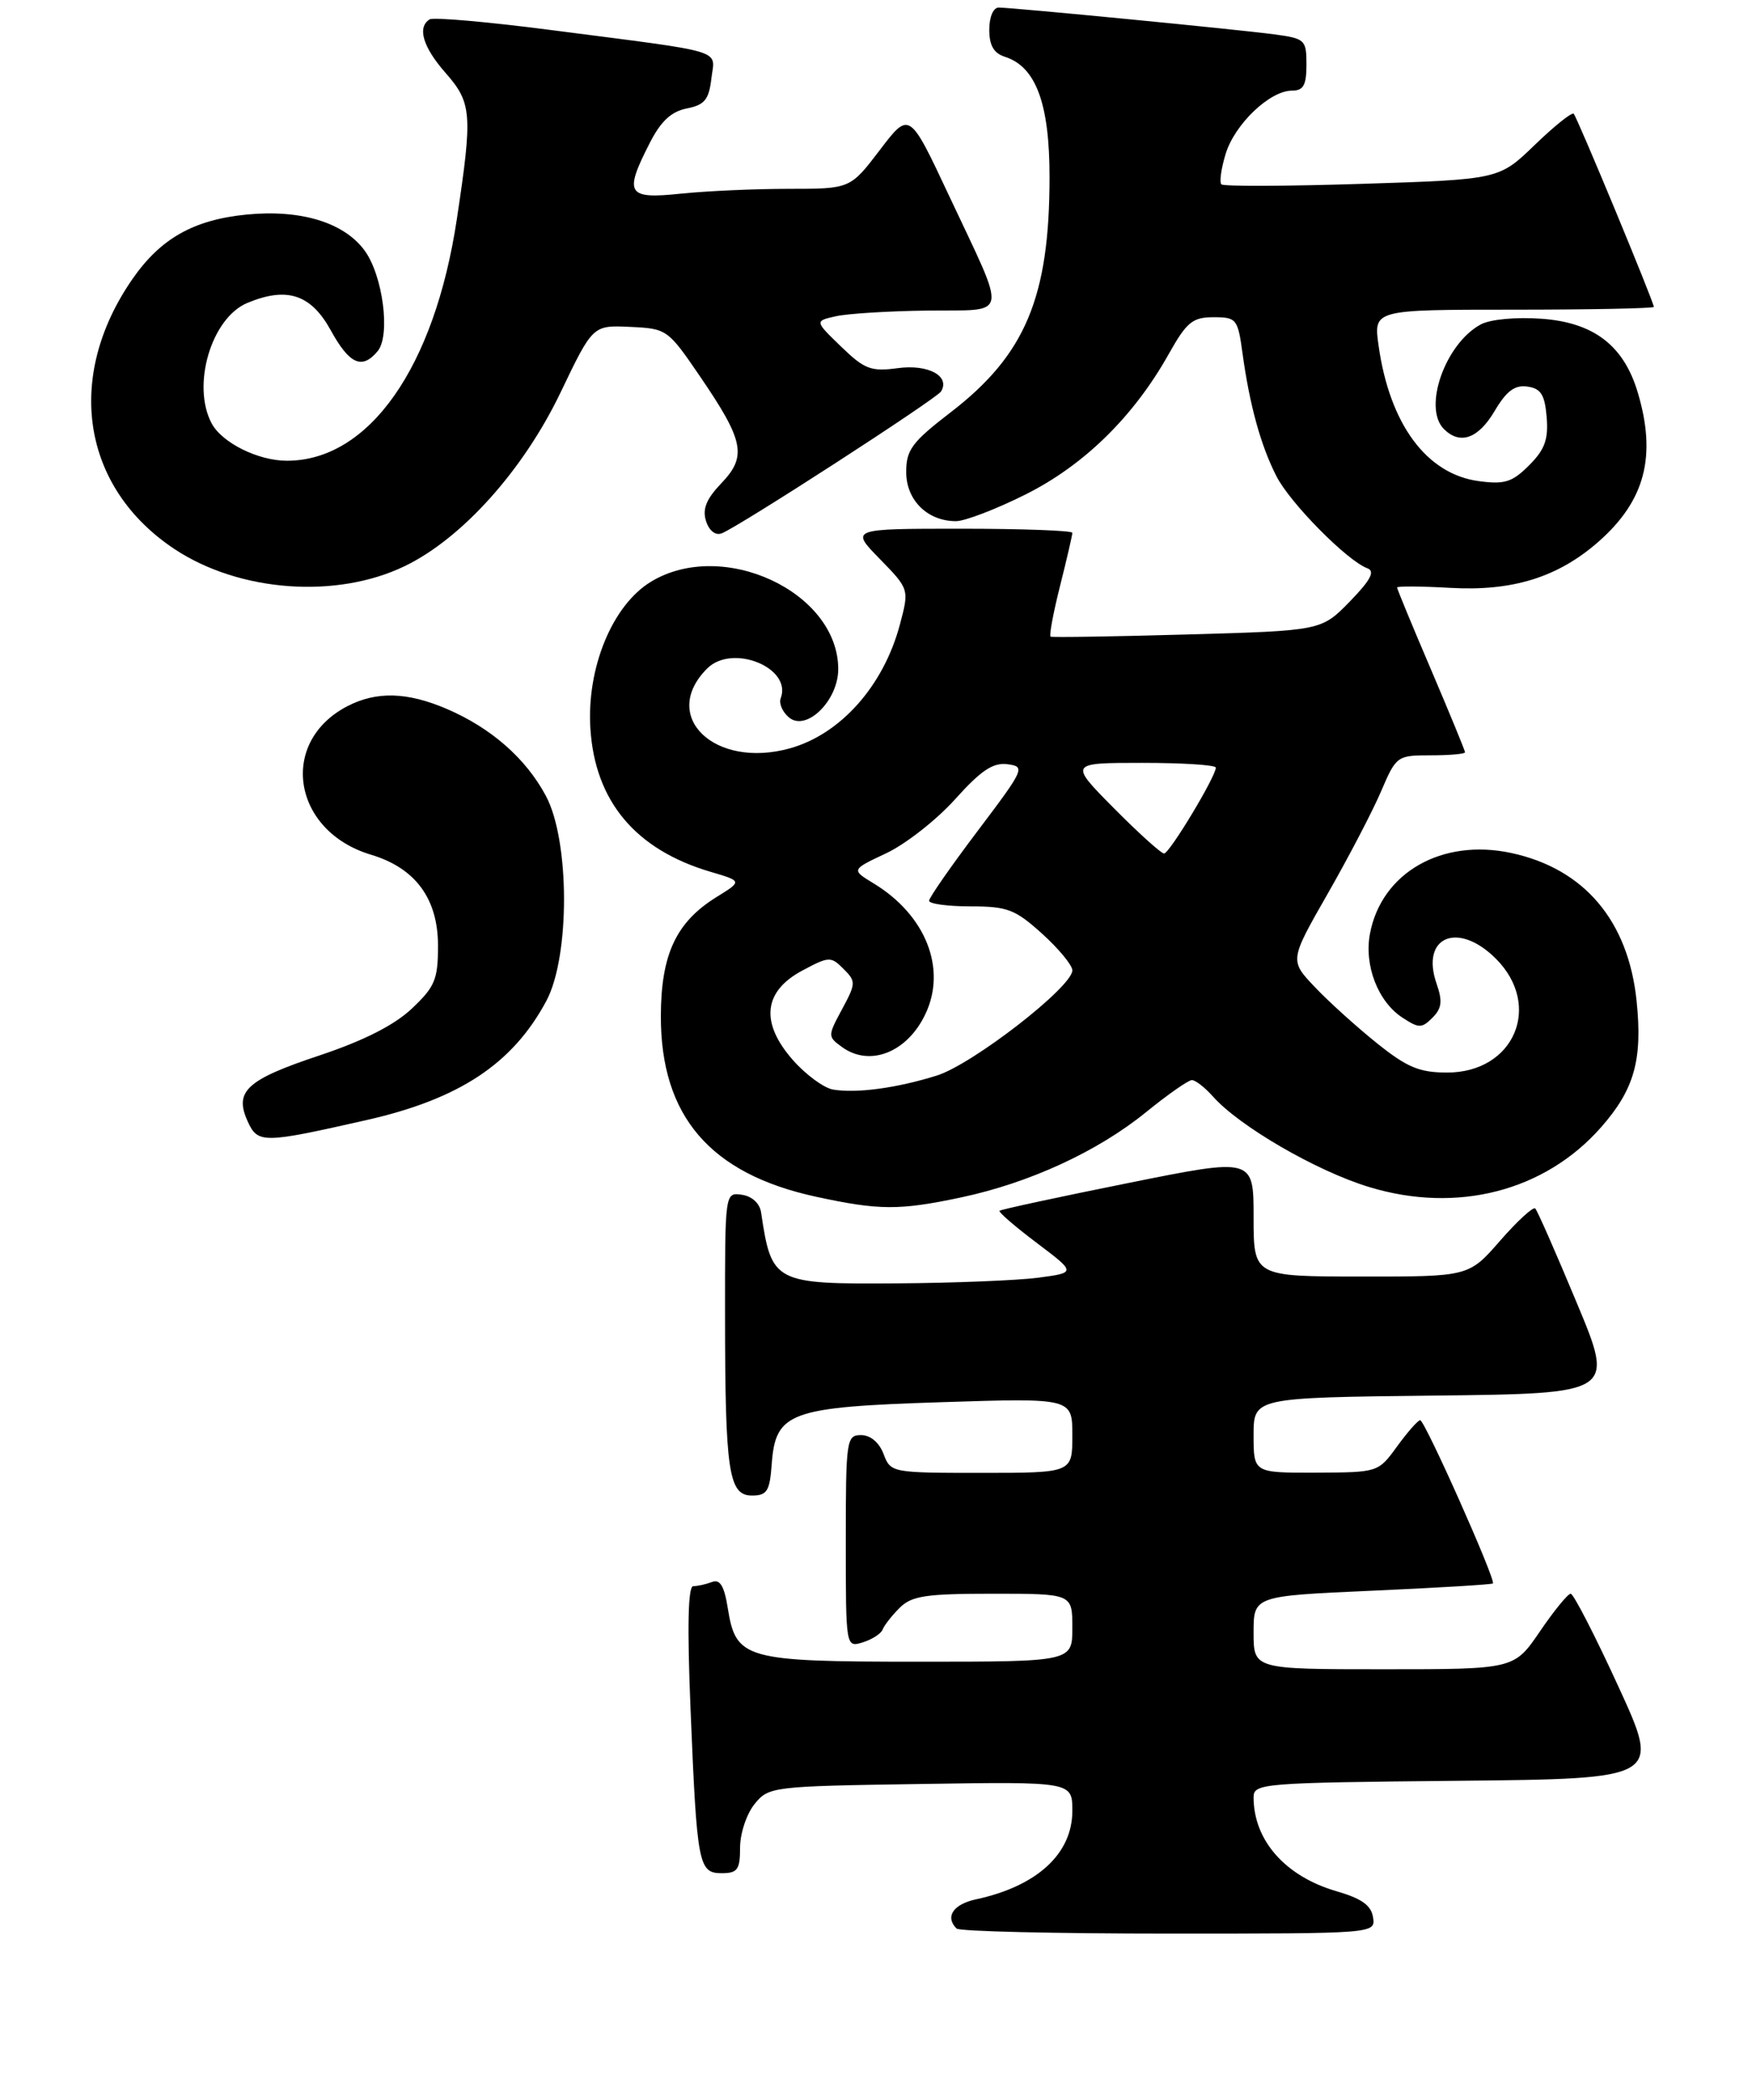 <?xml version="1.0" encoding="UTF-8" standalone="no"?>
<!DOCTYPE svg PUBLIC "-//W3C//DTD SVG 1.1//EN" "http://www.w3.org/Graphics/SVG/1.1/DTD/svg11.dtd" >
<svg xmlns="http://www.w3.org/2000/svg" xmlns:xlink="http://www.w3.org/1999/xlink" version="1.1" viewBox="0 0 232 278">
 <g >
 <path fill="currentColor"
d=" M 181.82 253.85 C 181.58 252.26 180.32 251.36 176.98 250.39 C 170.20 248.42 166.00 243.66 166.00 237.95 C 166.00 236.11 167.14 236.02 192.96 235.77 C 219.92 235.50 219.92 235.50 214.29 223.25 C 211.20 216.51 208.36 211.00 207.99 211.00 C 207.62 211.00 205.78 213.25 203.91 216.00 C 200.50 221.00 200.50 221.00 183.25 221.00 C 166.00 221.00 166.00 221.00 166.00 216.15 C 166.00 211.30 166.00 211.30 181.72 210.60 C 190.36 210.22 197.55 209.78 197.69 209.64 C 198.12 209.22 188.66 188.00 188.06 188.03 C 187.75 188.04 186.38 189.61 185.00 191.50 C 182.50 194.94 182.49 194.94 174.25 194.97 C 166.00 195.00 166.00 195.00 166.00 190.02 C 166.00 185.04 166.00 185.04 189.90 184.77 C 213.81 184.50 213.81 184.50 208.80 172.50 C 206.05 165.90 203.58 160.28 203.30 160.00 C 203.03 159.72 200.94 161.64 198.65 164.26 C 194.50 169.02 194.50 169.02 180.25 169.01 C 166.00 169.00 166.00 169.00 166.00 161.14 C 166.00 153.28 166.00 153.28 149.34 156.64 C 140.17 158.48 132.53 160.13 132.36 160.30 C 132.19 160.47 134.40 162.38 137.28 164.55 C 142.50 168.49 142.50 168.49 137.50 169.16 C 134.75 169.52 126.34 169.86 118.82 169.91 C 102.47 170.02 102.18 169.87 100.78 160.50 C 100.60 159.31 99.57 158.37 98.24 158.18 C 96.00 157.86 96.00 157.86 96.01 174.18 C 96.02 194.89 96.49 198.00 99.57 198.00 C 101.57 198.00 101.93 197.43 102.19 193.85 C 102.70 186.95 104.53 186.29 124.75 185.64 C 142.00 185.09 142.00 185.09 142.00 190.05 C 142.00 195.00 142.00 195.00 129.98 195.00 C 118.07 195.00 117.94 194.98 117.00 192.50 C 116.42 190.97 115.26 190.00 114.02 190.00 C 112.09 190.00 112.00 190.61 112.00 204.07 C 112.00 218.13 112.00 218.13 114.25 217.44 C 115.49 217.05 116.67 216.29 116.88 215.74 C 117.08 215.20 118.09 213.91 119.12 212.88 C 120.72 211.28 122.57 211.00 131.50 211.00 C 142.00 211.00 142.00 211.00 142.00 215.50 C 142.00 220.00 142.00 220.00 121.72 220.00 C 98.58 220.00 97.45 219.68 96.37 212.89 C 95.90 209.96 95.34 209.04 94.28 209.45 C 93.49 209.75 92.37 210.00 91.80 210.00 C 91.11 210.00 90.99 215.32 91.44 226.25 C 92.29 246.94 92.49 248.00 95.58 248.00 C 97.66 248.00 98.00 247.53 98.00 244.61 C 98.00 242.75 98.86 240.16 99.91 238.86 C 101.79 236.54 102.18 236.49 121.91 236.19 C 142.00 235.88 142.00 235.88 142.00 239.75 C 142.00 245.43 137.33 249.72 129.25 251.46 C 126.22 252.11 125.11 253.78 126.67 255.33 C 127.03 255.70 139.66 256.00 154.74 256.00 C 182.14 256.00 182.14 256.00 181.82 253.85 Z  M 127.27 158.53 C 136.30 156.62 145.35 152.45 151.74 147.26 C 154.62 144.92 157.36 143.00 157.83 143.00 C 158.30 143.00 159.55 143.97 160.60 145.15 C 164.09 149.10 174.34 155.05 181.31 157.16 C 192.96 160.70 204.56 157.71 212.01 149.25 C 216.42 144.24 217.52 140.33 216.72 132.53 C 215.62 121.90 209.78 115.00 200.11 112.93 C 190.94 110.96 182.93 115.54 181.41 123.62 C 180.62 127.83 182.47 132.61 185.71 134.73 C 187.90 136.16 188.26 136.16 189.69 134.74 C 190.92 133.50 191.04 132.56 190.24 130.26 C 188.06 124.02 193.05 121.90 198.08 126.92 C 204.30 133.14 200.51 142.00 191.64 142.00 C 187.96 142.00 186.33 141.32 182.34 138.12 C 179.68 135.99 175.98 132.65 174.13 130.70 C 170.76 127.16 170.76 127.16 175.81 118.33 C 178.59 113.47 181.78 107.36 182.89 104.75 C 184.89 100.08 185.01 100.00 189.46 100.00 C 191.96 100.00 194.00 99.82 194.00 99.60 C 194.00 99.38 191.97 94.46 189.50 88.66 C 187.02 82.87 185.00 77.97 185.00 77.78 C 185.00 77.59 188.17 77.61 192.05 77.83 C 200.30 78.30 206.30 76.43 211.66 71.73 C 217.85 66.29 219.40 60.39 216.86 51.92 C 215.00 45.73 211.04 42.70 204.14 42.20 C 200.73 41.96 197.36 42.27 196.09 42.95 C 191.38 45.48 188.38 53.98 191.20 56.80 C 193.34 58.94 195.75 58.08 197.91 54.43 C 199.49 51.76 200.58 50.94 202.26 51.18 C 204.05 51.44 204.56 52.24 204.81 55.24 C 205.05 58.19 204.56 59.53 202.48 61.61 C 200.25 63.84 199.24 64.16 195.83 63.70 C 188.91 62.78 184.02 56.17 182.55 45.75 C 181.88 41.00 181.88 41.00 200.44 41.00 C 210.65 41.00 219.00 40.83 219.00 40.63 C 219.00 39.99 208.85 15.52 208.39 15.06 C 208.15 14.82 205.83 16.68 203.23 19.19 C 198.50 23.76 198.50 23.76 180.38 24.34 C 170.41 24.66 162.02 24.69 161.74 24.41 C 161.45 24.12 161.71 22.31 162.30 20.37 C 163.51 16.43 168.15 12.00 171.08 12.00 C 172.60 12.00 173.00 11.29 173.00 8.56 C 173.00 5.27 172.82 5.10 168.75 4.55 C 163.89 3.90 134.14 1.01 132.25 1.00 C 131.53 1.00 131.00 2.25 131.00 3.93 C 131.00 6.02 131.60 7.05 133.07 7.52 C 137.18 8.83 138.99 13.72 138.98 23.50 C 138.97 39.37 135.77 46.98 125.91 54.57 C 120.76 58.53 120.00 59.55 120.00 62.50 C 120.00 66.22 122.81 69.00 126.59 69.00 C 127.77 69.00 131.92 67.41 135.81 65.46 C 143.55 61.59 150.12 55.15 154.76 46.88 C 157.14 42.64 157.91 42.00 160.69 42.00 C 163.73 42.00 163.91 42.21 164.53 46.75 C 165.47 53.62 166.95 58.99 169.02 63.04 C 170.83 66.60 178.39 74.25 181.07 75.24 C 182.12 75.63 181.50 76.80 178.74 79.64 C 174.97 83.50 174.97 83.50 157.24 84.00 C 147.48 84.28 139.33 84.40 139.12 84.29 C 138.91 84.17 139.47 81.15 140.37 77.58 C 141.27 74.01 142.00 70.84 142.00 70.54 C 142.00 70.25 135.38 70.00 127.30 70.00 C 112.59 70.00 112.59 70.00 116.50 74.00 C 120.41 78.01 120.41 78.01 119.15 82.74 C 116.98 90.83 111.30 97.21 104.59 99.08 C 94.61 101.85 87.32 94.82 93.64 88.51 C 96.97 85.17 104.93 88.40 103.38 92.45 C 103.12 93.13 103.62 94.27 104.48 94.99 C 106.79 96.90 111.00 92.75 111.00 88.58 C 110.98 78.36 95.68 71.24 86.18 77.03 C 81.08 80.14 77.67 88.43 78.18 96.46 C 78.79 106.09 84.16 112.49 94.08 115.42 C 98.29 116.66 98.29 116.66 94.89 118.76 C 89.53 122.08 87.53 126.35 87.51 134.52 C 87.49 147.78 94.04 155.40 108.05 158.44 C 116.40 160.25 119.08 160.27 127.27 158.53 Z  M 48.50 148.30 C 60.84 145.51 67.90 140.83 72.35 132.51 C 75.49 126.64 75.46 111.30 72.29 105.38 C 69.64 100.41 65.04 96.38 59.17 93.86 C 53.93 91.61 49.87 91.50 46.01 93.49 C 36.84 98.24 38.71 110.04 49.13 113.16 C 55.01 114.92 58.00 118.98 58.00 125.21 C 58.00 129.68 57.60 130.64 54.53 133.54 C 52.20 135.73 48.18 137.77 42.35 139.72 C 32.64 142.95 30.98 144.47 32.80 148.47 C 34.14 151.41 34.81 151.40 48.50 148.30 Z  M 53.62 74.94 C 61.20 71.27 69.30 62.24 74.23 51.96 C 78.50 43.05 78.50 43.05 83.44 43.28 C 88.30 43.50 88.44 43.60 92.68 49.81 C 98.52 58.36 98.94 60.41 95.53 63.97 C 93.53 66.06 92.99 67.39 93.49 68.98 C 93.91 70.28 94.74 70.93 95.57 70.61 C 97.83 69.74 123.99 52.82 124.61 51.83 C 125.86 49.79 122.92 48.20 118.90 48.74 C 115.34 49.22 114.49 48.90 111.38 45.89 C 107.87 42.50 107.87 42.50 110.69 41.87 C 112.23 41.52 117.69 41.18 122.82 41.12 C 133.75 40.98 133.47 42.52 125.63 25.82 C 120.42 14.72 120.42 14.72 116.51 19.86 C 112.59 25.00 112.59 25.00 104.44 25.00 C 99.96 25.00 93.53 25.29 90.15 25.64 C 83.03 26.39 82.59 25.68 86.04 18.93 C 87.50 16.06 88.88 14.77 90.94 14.36 C 93.31 13.89 93.87 13.20 94.20 10.40 C 94.66 6.46 96.55 7.03 73.15 4.00 C 64.71 2.90 57.40 2.26 56.90 2.56 C 55.22 3.60 55.99 6.23 59.00 9.65 C 62.48 13.62 62.60 15.05 60.50 28.97 C 57.55 48.65 48.87 61.00 37.99 61.00 C 34.18 61.00 29.41 58.63 28.03 56.06 C 25.34 51.02 27.99 42.07 32.77 40.10 C 38.01 37.92 41.18 38.97 43.81 43.75 C 46.28 48.24 47.95 48.97 50.01 46.49 C 51.74 44.40 50.70 36.43 48.26 33.14 C 45.52 29.43 39.77 27.70 32.62 28.41 C 25.62 29.11 21.26 31.58 17.54 36.94 C 8.54 49.93 10.83 64.56 23.13 72.71 C 31.71 78.38 44.56 79.33 53.62 74.94 Z  M 110.30 144.25 C 109.09 144.04 106.70 142.28 104.99 140.34 C 100.65 135.40 101.08 131.26 106.22 128.51 C 109.77 126.61 110.03 126.60 111.69 128.27 C 113.36 129.93 113.35 130.19 111.51 133.61 C 109.60 137.15 109.60 137.24 111.48 138.61 C 115.16 141.30 120.13 139.35 122.54 134.26 C 125.40 128.25 122.59 121.15 115.69 116.96 C 112.71 115.15 112.71 115.15 117.37 112.96 C 119.93 111.75 124.03 108.54 126.48 105.81 C 129.91 101.99 131.50 100.93 133.41 101.18 C 135.81 101.49 135.67 101.79 129.47 110.00 C 125.94 114.67 123.04 118.84 123.03 119.25 C 123.01 119.66 125.47 120.00 128.50 120.00 C 133.41 120.00 134.42 120.39 138.00 123.62 C 140.20 125.61 142.00 127.79 142.00 128.47 C 142.00 130.67 128.79 140.91 124.05 142.40 C 118.74 144.06 113.41 144.78 110.30 144.25 Z  M 147.50 107.00 C 141.56 101.00 141.56 101.00 151.28 101.00 C 156.63 101.00 161.00 101.28 161.00 101.63 C 161.00 102.81 154.86 113.00 154.15 113.00 C 153.76 113.00 150.77 110.30 147.50 107.00 Z "/>
</g>
</svg>